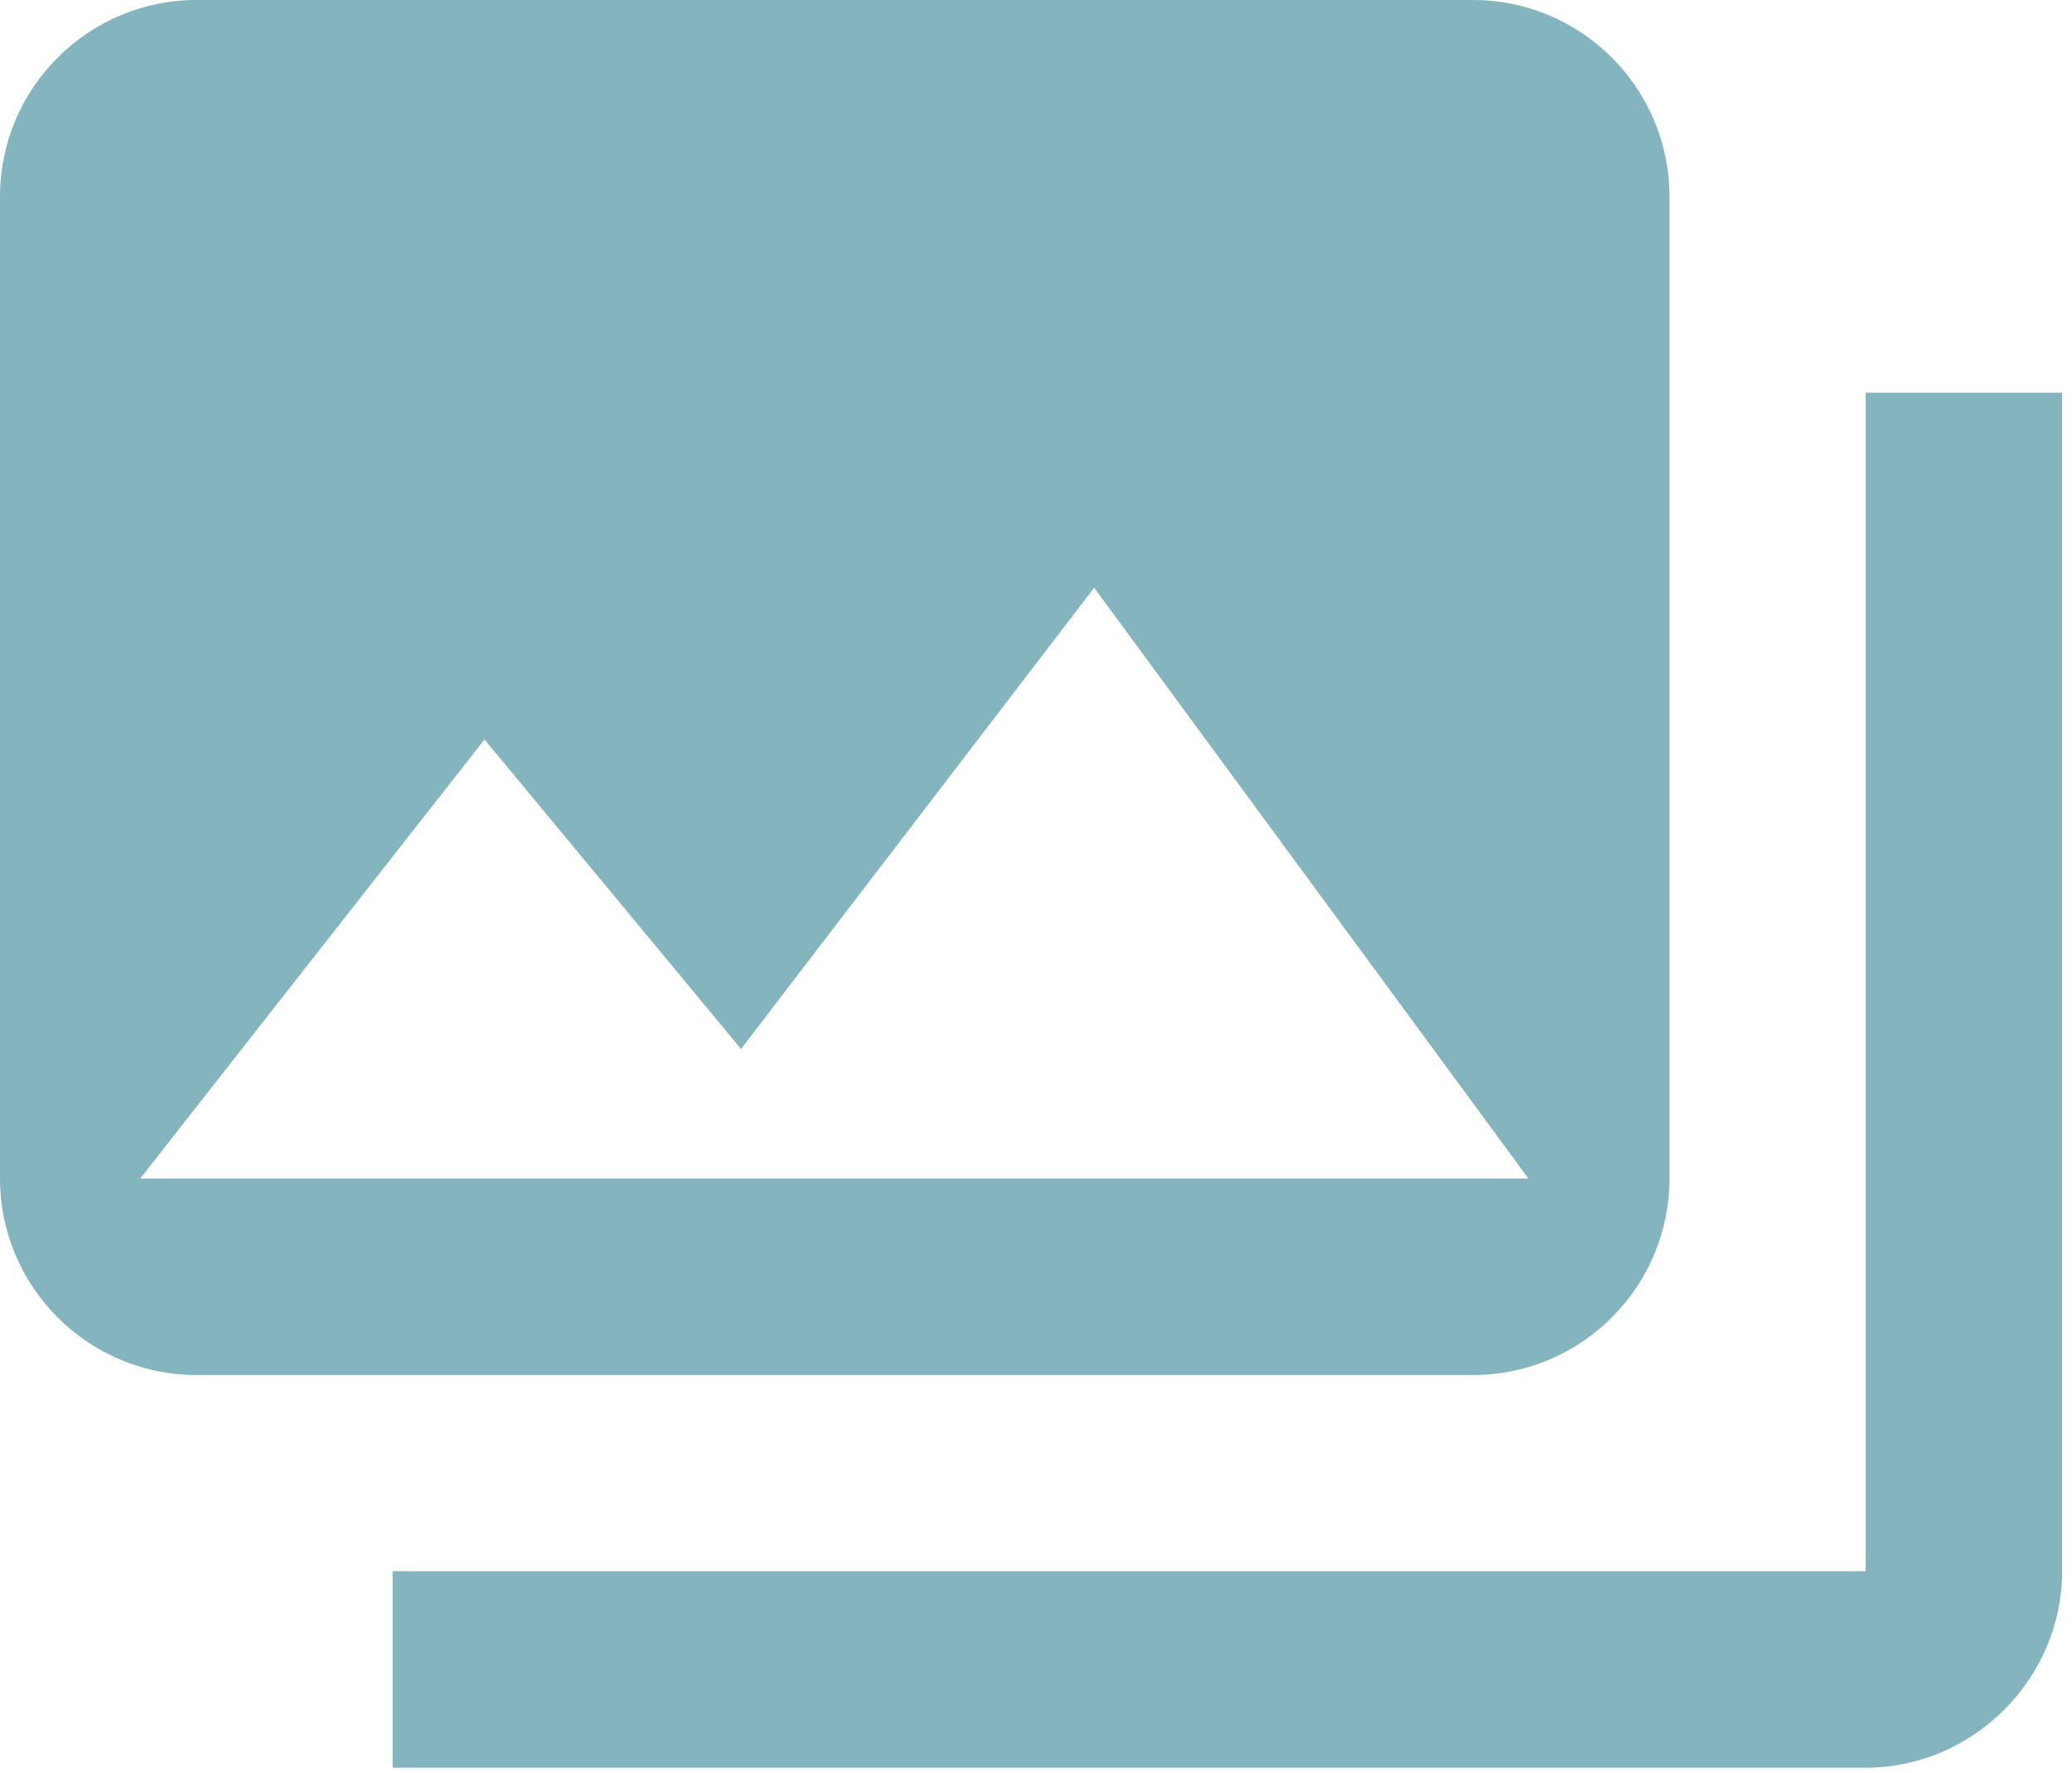<svg width="90" height="77" viewBox="0 0 90 77" fill="none" xmlns="http://www.w3.org/2000/svg">
<path d="M8.537 0C3.828 0 0 3.828 0 8.537V51.184C0 55.892 3.828 59.72 8.537 59.72H63.98C68.688 59.72 72.516 55.892 72.516 51.184V8.537C72.516 3.828 68.688 0 63.98 0H8.537ZM81.035 17.055V68.239H17.055V76.775H81.035C85.707 76.775 89.571 72.912 89.571 68.239V17.055H81.035ZM47.535 25.538L66.388 51.184H6.092L21.045 32.116L32.188 45.559L47.517 25.538H47.535Z" fill="#84B5BF"/>
</svg>
